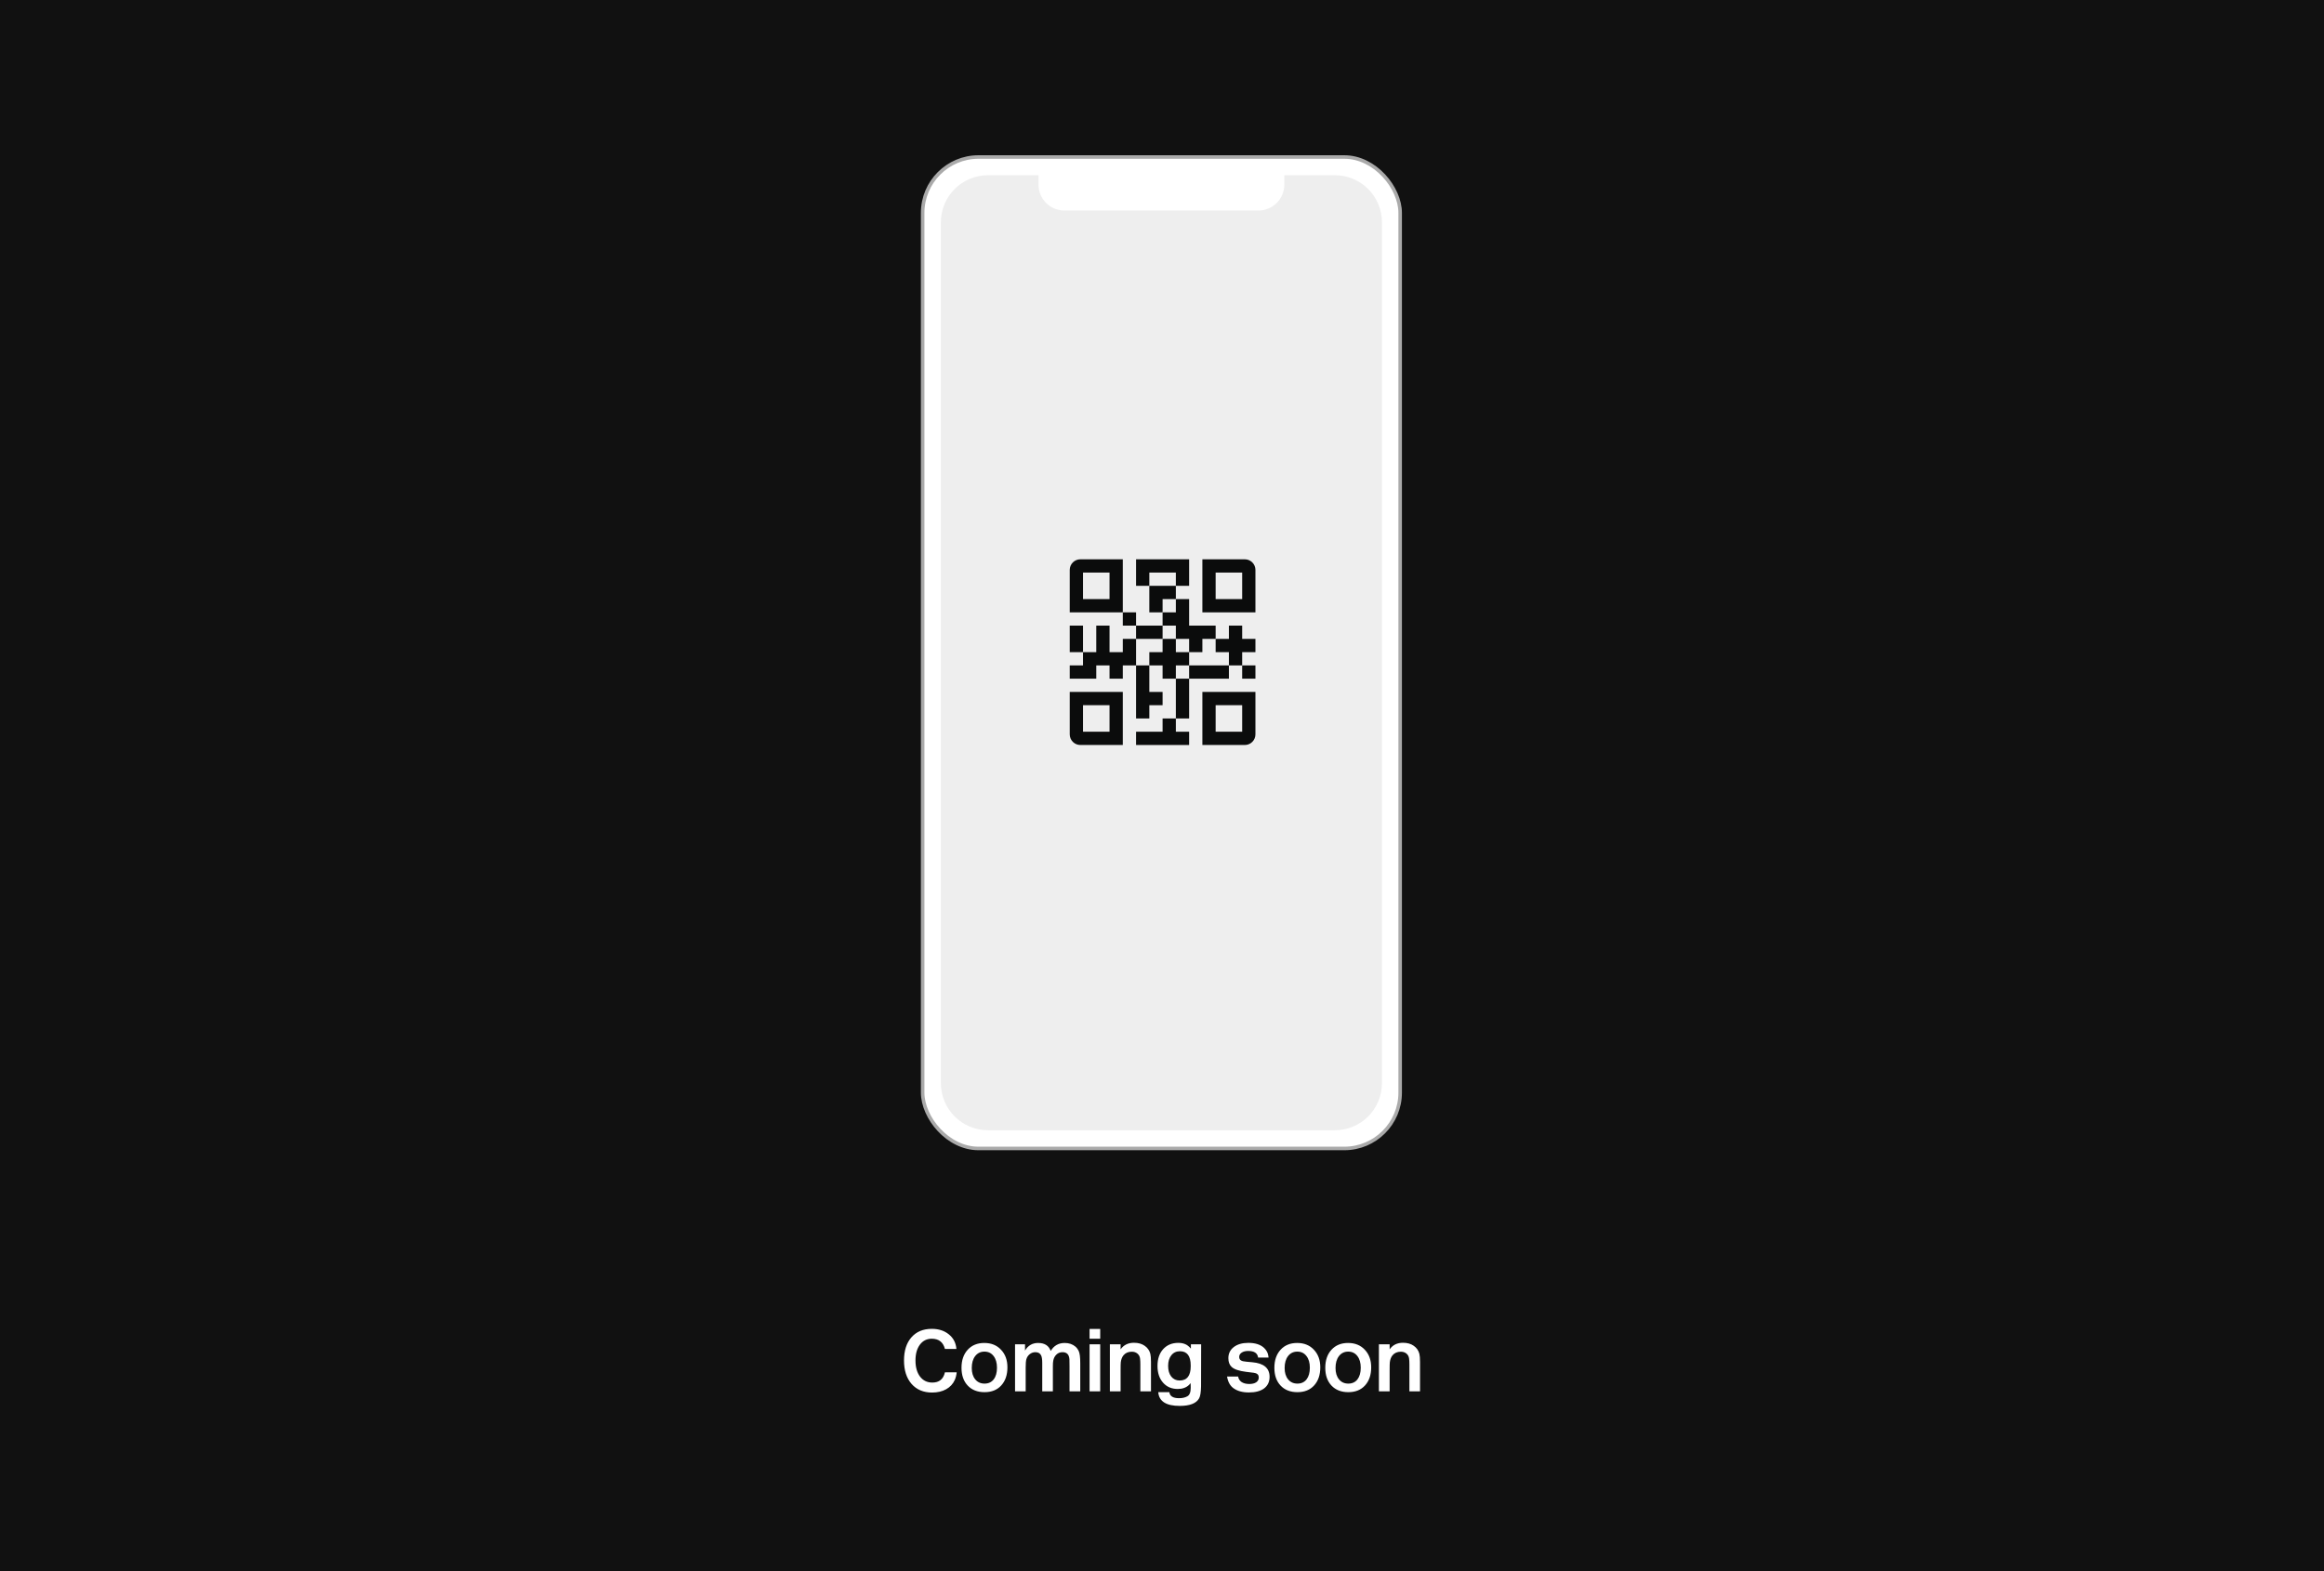 <svg width="1976" height="1336" viewBox="0 0 1976 1336" fill="none" xmlns="http://www.w3.org/2000/svg">
<rect width="1976" height="1336" fill="#111111"/>
<rect x="784.5" y="133.5" width="406" height="843" rx="47.5" fill="white" stroke="#AAAAAA" stroke-width="3"/>
<path fill-rule="evenodd" clip-rule="evenodd" d="M840 149C817.909 149 800 166.909 800 189V921C800 943.091 817.909 961 840 961H1135C1157.09 961 1175 943.091 1175 921V189C1175 166.909 1157.09 149 1135 149H1092V157C1092 169.15 1082.15 179 1070 179H905C892.85 179 883 169.15 883 157V149H840Z" fill="#EEEEEE"/>
<path d="M803.44 1147C801.947 1141.19 798.213 1138.28 792.24 1138.28C788.027 1138.28 784.667 1139.96 782.16 1143.32C779.653 1146.68 778.4 1151.16 778.4 1156.76C778.4 1162.47 779.68 1167.03 782.24 1170.44C784.853 1173.85 788.347 1175.56 792.72 1175.56C798.533 1175.56 802.107 1172.65 803.44 1166.84H813.44C813.173 1169.29 812.64 1171.43 811.84 1173.24C810.347 1176.65 807.893 1179.32 804.48 1181.24C801.12 1183.11 797.12 1184.04 792.48 1184.04C785.173 1184.04 779.36 1181.59 775.04 1176.68C770.773 1171.77 768.64 1165.13 768.64 1156.76C768.64 1148.44 770.747 1141.88 774.96 1137.08C779.173 1132.28 784.933 1129.88 792.24 1129.88C798.107 1129.88 802.96 1131.45 806.8 1134.6C810.64 1137.69 812.773 1141.83 813.2 1147H803.44ZM836.889 1141.88C842.809 1141.88 847.556 1143.8 851.129 1147.64C854.756 1151.43 856.569 1156.41 856.569 1162.6C856.569 1169.05 854.809 1174.2 851.289 1178.04C847.823 1181.83 843.103 1183.72 837.129 1183.72C831.103 1183.72 826.329 1181.85 822.809 1178.12C819.289 1174.39 817.529 1169.35 817.529 1163C817.529 1156.6 819.289 1151.48 822.809 1147.64C826.329 1143.8 831.023 1141.88 836.889 1141.88ZM837.049 1149.24C833.743 1149.24 831.103 1150.52 829.129 1153.08C827.209 1155.59 826.249 1158.95 826.249 1163.16C826.249 1167.21 827.236 1170.44 829.209 1172.84C831.183 1175.24 833.823 1176.44 837.129 1176.44C840.436 1176.44 843.023 1175.24 844.889 1172.84C846.756 1170.44 847.689 1167.13 847.689 1162.92C847.689 1158.76 846.729 1155.45 844.809 1153C842.889 1150.49 840.303 1149.24 837.049 1149.24ZM863.051 1143H871.531V1148.36C874.091 1144.04 877.797 1141.88 882.651 1141.88C888.197 1141.88 891.771 1144.15 893.371 1148.68C896.091 1144.15 900.064 1141.88 905.291 1141.88C908.917 1141.88 911.957 1142.92 914.411 1145C915.584 1146.01 916.544 1147.35 917.291 1149C918.091 1150.81 918.491 1154.17 918.491 1159.08V1183H909.371V1161.88C909.371 1158.73 909.344 1156.71 909.291 1155.8C909.024 1151.75 907.077 1149.72 903.451 1149.72C901.317 1149.72 899.557 1150.41 898.171 1151.8C896.784 1153.13 895.904 1154.87 895.531 1157C895.317 1157.96 895.211 1159.64 895.211 1162.04V1183H886.171V1159C886.171 1156.01 885.877 1153.88 885.291 1152.6C884.437 1150.68 882.784 1149.72 880.331 1149.72C878.517 1149.72 876.891 1150.31 875.451 1151.48C874.064 1152.6 873.131 1154.04 872.651 1155.8C872.277 1157.13 872.091 1159.45 872.091 1162.76V1183H863.051V1143ZM926.418 1129.96H935.458V1138.28H926.418V1129.96ZM926.418 1143H935.458V1183H926.418V1143ZM943.678 1143H952.798V1147.32C955.411 1143.59 959.198 1141.72 964.158 1141.72C967.838 1141.72 970.878 1142.57 973.278 1144.28C975.731 1145.99 977.331 1148.25 978.078 1151.08C978.451 1152.57 978.638 1154.89 978.638 1158.04V1183H969.598V1160.2C969.598 1158.17 969.518 1156.52 969.358 1155.24C969.144 1153.43 968.398 1151.99 967.118 1150.92C965.838 1149.85 964.238 1149.32 962.318 1149.32C959.278 1149.32 956.904 1150.36 955.198 1152.44C954.024 1153.88 953.278 1155.83 952.958 1158.28C952.851 1159.29 952.798 1161.45 952.798 1164.76V1183H943.678V1143ZM1021.29 1143L1021.21 1178.76C1021.11 1183.83 1020.55 1187.24 1019.53 1189C1017.13 1193.27 1011.64 1195.4 1003.05 1195.4C991.532 1195.4 985.452 1191.51 984.812 1183.72H994.252C994.679 1187.13 997.425 1188.84 1002.49 1188.84C1005.32 1188.84 1007.67 1188.31 1009.53 1187.24C1011.45 1186.23 1012.41 1183.8 1012.41 1179.96C1012.41 1178.68 1012.39 1177.37 1012.33 1176.04C1011.96 1176.47 1011.48 1177 1010.89 1177.64C1008.49 1179.88 1005.32 1181 1001.37 1181C996.199 1181 992.039 1179.21 988.892 1175.64C985.745 1172.07 984.172 1167.32 984.172 1161.4C984.172 1155.48 985.772 1150.73 988.972 1147.16C992.225 1143.59 996.519 1141.8 1001.85 1141.8C1004.04 1141.8 1005.96 1142.15 1007.61 1142.84C1009.27 1143.48 1010.92 1144.76 1012.57 1146.68V1143H1021.29ZM1012.41 1161.64V1161.08C1012.41 1152.97 1009.37 1148.92 1003.29 1148.92C1000.2 1148.92 997.745 1150.07 995.932 1152.36C994.119 1154.6 993.212 1157.61 993.212 1161.4C993.212 1165.13 994.092 1168.15 995.852 1170.44C997.665 1172.68 1000.04 1173.8 1002.97 1173.8C1009.27 1173.8 1012.41 1169.75 1012.41 1161.64ZM1069.71 1154.28C1069.23 1150.55 1066.43 1148.68 1061.31 1148.68C1058.97 1148.68 1057.1 1149.16 1055.71 1150.12C1054.33 1151.03 1053.63 1152.25 1053.63 1153.8C1053.63 1154.6 1053.82 1155.27 1054.19 1155.8C1054.67 1156.55 1055.55 1157.08 1056.83 1157.4C1058.11 1157.67 1060.75 1157.96 1064.75 1158.28C1074.57 1159.13 1079.47 1163.27 1079.47 1170.68C1079.47 1174.89 1077.93 1178.17 1074.83 1180.52C1071.74 1182.81 1067.42 1183.96 1061.87 1183.96C1056.38 1183.96 1051.98 1182.73 1048.67 1180.28C1045.85 1178.2 1044.06 1174.92 1043.31 1170.44H1052.75C1053.02 1172.36 1053.98 1173.91 1055.63 1175.08C1057.34 1176.2 1059.53 1176.76 1062.19 1176.76C1064.7 1176.76 1066.67 1176.28 1068.11 1175.32C1069.55 1174.31 1070.27 1172.97 1070.27 1171.32C1070.27 1169.93 1069.87 1168.95 1069.07 1168.36C1068.33 1167.77 1067.31 1167.4 1066.03 1167.24C1064.97 1167.08 1062.81 1166.81 1059.55 1166.44C1053.53 1165.69 1049.42 1164.31 1047.23 1162.28C1045.37 1160.57 1044.43 1158.09 1044.43 1154.84C1044.43 1150.89 1045.95 1147.75 1048.99 1145.4C1052.09 1143 1056.22 1141.8 1061.39 1141.8C1067.37 1141.8 1071.87 1143.27 1074.91 1146.2C1076.94 1148.17 1078.11 1150.44 1078.43 1153L1078.59 1154.28H1069.71ZM1102.91 1141.88C1108.83 1141.88 1113.57 1143.8 1117.15 1147.64C1120.77 1151.43 1122.59 1156.41 1122.59 1162.6C1122.59 1169.05 1120.83 1174.2 1117.31 1178.04C1113.84 1181.83 1109.12 1183.72 1103.15 1183.72C1097.12 1183.72 1092.35 1181.85 1088.83 1178.12C1085.31 1174.39 1083.55 1169.35 1083.55 1163C1083.55 1156.6 1085.31 1151.48 1088.83 1147.64C1092.35 1143.8 1097.04 1141.88 1102.91 1141.88ZM1103.07 1149.24C1099.76 1149.24 1097.12 1150.52 1095.15 1153.08C1093.23 1155.59 1092.27 1158.95 1092.27 1163.16C1092.27 1167.21 1093.25 1170.44 1095.23 1172.84C1097.2 1175.24 1099.84 1176.44 1103.15 1176.44C1106.45 1176.44 1109.04 1175.24 1110.91 1172.84C1112.77 1170.44 1113.71 1167.13 1113.71 1162.92C1113.71 1158.76 1112.75 1155.45 1110.83 1153C1108.91 1150.49 1106.32 1149.24 1103.07 1149.24ZM1146.19 1141.88C1152.11 1141.88 1156.85 1143.8 1160.43 1147.64C1164.05 1151.43 1165.87 1156.41 1165.87 1162.6C1165.87 1169.05 1164.11 1174.2 1160.59 1178.04C1157.12 1181.83 1152.4 1183.72 1146.43 1183.72C1140.4 1183.72 1135.63 1181.85 1132.11 1178.12C1128.59 1174.39 1126.83 1169.35 1126.83 1163C1126.83 1156.6 1128.59 1151.48 1132.11 1147.64C1135.63 1143.8 1140.32 1141.88 1146.19 1141.88ZM1146.35 1149.24C1143.04 1149.24 1140.4 1150.52 1138.43 1153.08C1136.51 1155.59 1135.55 1158.95 1135.55 1163.16C1135.55 1167.21 1136.53 1170.44 1138.51 1172.84C1140.48 1175.24 1143.12 1176.44 1146.43 1176.44C1149.73 1176.44 1152.32 1175.24 1154.19 1172.84C1156.05 1170.44 1156.99 1167.13 1156.99 1162.92C1156.99 1158.76 1156.03 1155.45 1154.11 1153C1152.19 1150.49 1149.6 1149.24 1146.35 1149.24ZM1172.43 1143H1181.55V1147.32C1184.16 1143.59 1187.95 1141.72 1192.91 1141.72C1196.59 1141.72 1199.63 1142.57 1202.03 1144.28C1204.48 1145.99 1206.08 1148.25 1206.83 1151.08C1207.2 1152.57 1207.39 1154.89 1207.39 1158.04V1183H1198.35V1160.2C1198.35 1158.17 1198.27 1156.52 1198.11 1155.24C1197.89 1153.43 1197.15 1151.99 1195.87 1150.92C1194.59 1149.85 1192.99 1149.32 1191.07 1149.32C1188.03 1149.32 1185.65 1150.36 1183.95 1152.44C1182.77 1153.88 1182.03 1155.83 1181.71 1158.28C1181.6 1159.29 1181.55 1161.45 1181.55 1164.76V1183H1172.43V1143Z" fill="white"/>
<path d="M918.578 475.555C916.185 475.555 913.89 476.506 912.198 478.198C910.506 479.89 909.556 482.185 909.556 484.578V520.667H954.667V475.555H918.578ZM943.389 509.389H920.833V486.833H943.389V509.389Z" fill="#0B0C0C"/>
<path d="M909.556 624.422C909.556 626.815 910.506 629.11 912.198 630.802C913.89 632.494 916.185 633.444 918.578 633.444H954.667V588.333H909.556V624.422ZM920.833 599.611H943.389V622.167H920.833V599.611Z" fill="#0B0C0C"/>
<path d="M1022.33 633.444H1058.42C1060.82 633.444 1063.11 632.494 1064.8 630.802C1066.49 629.11 1067.44 626.815 1067.44 624.422V588.333H1022.33V633.444ZM1033.61 599.611H1056.17V622.167H1033.61V599.611Z" fill="#0B0C0C"/>
<path d="M1058.42 475.555H1022.33V520.667H1067.44V484.578C1067.44 482.185 1066.49 479.89 1064.8 478.198C1063.11 476.506 1060.82 475.555 1058.42 475.555V475.555ZM1056.17 509.389H1033.61V486.833H1056.17V509.389Z" fill="#0B0C0C"/>
<path d="M999.778 509.389V498.111H977.222V520.667H988.5V509.389H999.778Z" fill="#0B0C0C"/>
<path d="M954.667 520.667H965.945V531.944H954.667V520.667Z" fill="#0B0C0C"/>
<path d="M965.944 531.945H988.5V543.222H965.944V531.945Z" fill="#0B0C0C"/>
<path d="M999.778 486.833V498.111H1011.06V475.555H965.944V498.111H977.222V486.833H999.778Z" fill="#0B0C0C"/>
<path d="M909.556 531.945H920.833V554.5H909.556V531.945Z" fill="#0B0C0C"/>
<path d="M954.667 543.222V554.5H943.389V531.945H932.111V554.5H920.833V565.778H909.556V577.056H932.111V565.778H943.389V577.056H954.667V565.778H965.945V543.222H954.667Z" fill="#0B0C0C"/>
<path d="M999.778 543.222H1011.06V554.5H1022.33V543.222H1033.61V531.944H1011.06V509.389H999.778V520.667H988.5V531.944H999.778V543.222Z" fill="#0B0C0C"/>
<path d="M988.5 622.167H965.944V633.444H1011.06V622.167H999.778V610.889H988.5V622.167Z" fill="#0B0C0C"/>
<path d="M1011.06 565.778V554.5H999.778V543.222H988.5V554.5H977.222V565.778H988.5V577.055H999.778V565.778H1011.06Z" fill="#0B0C0C"/>
<path d="M1056.17 565.778H1067.44V577.056H1056.17V565.778Z" fill="#0B0C0C"/>
<path d="M1011.06 565.778H1044.89V577.056H1011.06V565.778Z" fill="#0B0C0C"/>
<path d="M1056.17 531.945H1044.89V543.222H1033.61V554.5H1044.89V565.778H1056.17V554.5H1067.44V543.222H1056.17V531.945Z" fill="#0B0C0C"/>
<path d="M999.778 577.055H1011.06V610.889H999.778V577.055Z" fill="#0B0C0C"/>
<path d="M965.944 610.889H977.222V599.611H988.5V588.333H977.222V565.778H965.944V610.889Z" fill="#0B0C0C"/>
</svg>
